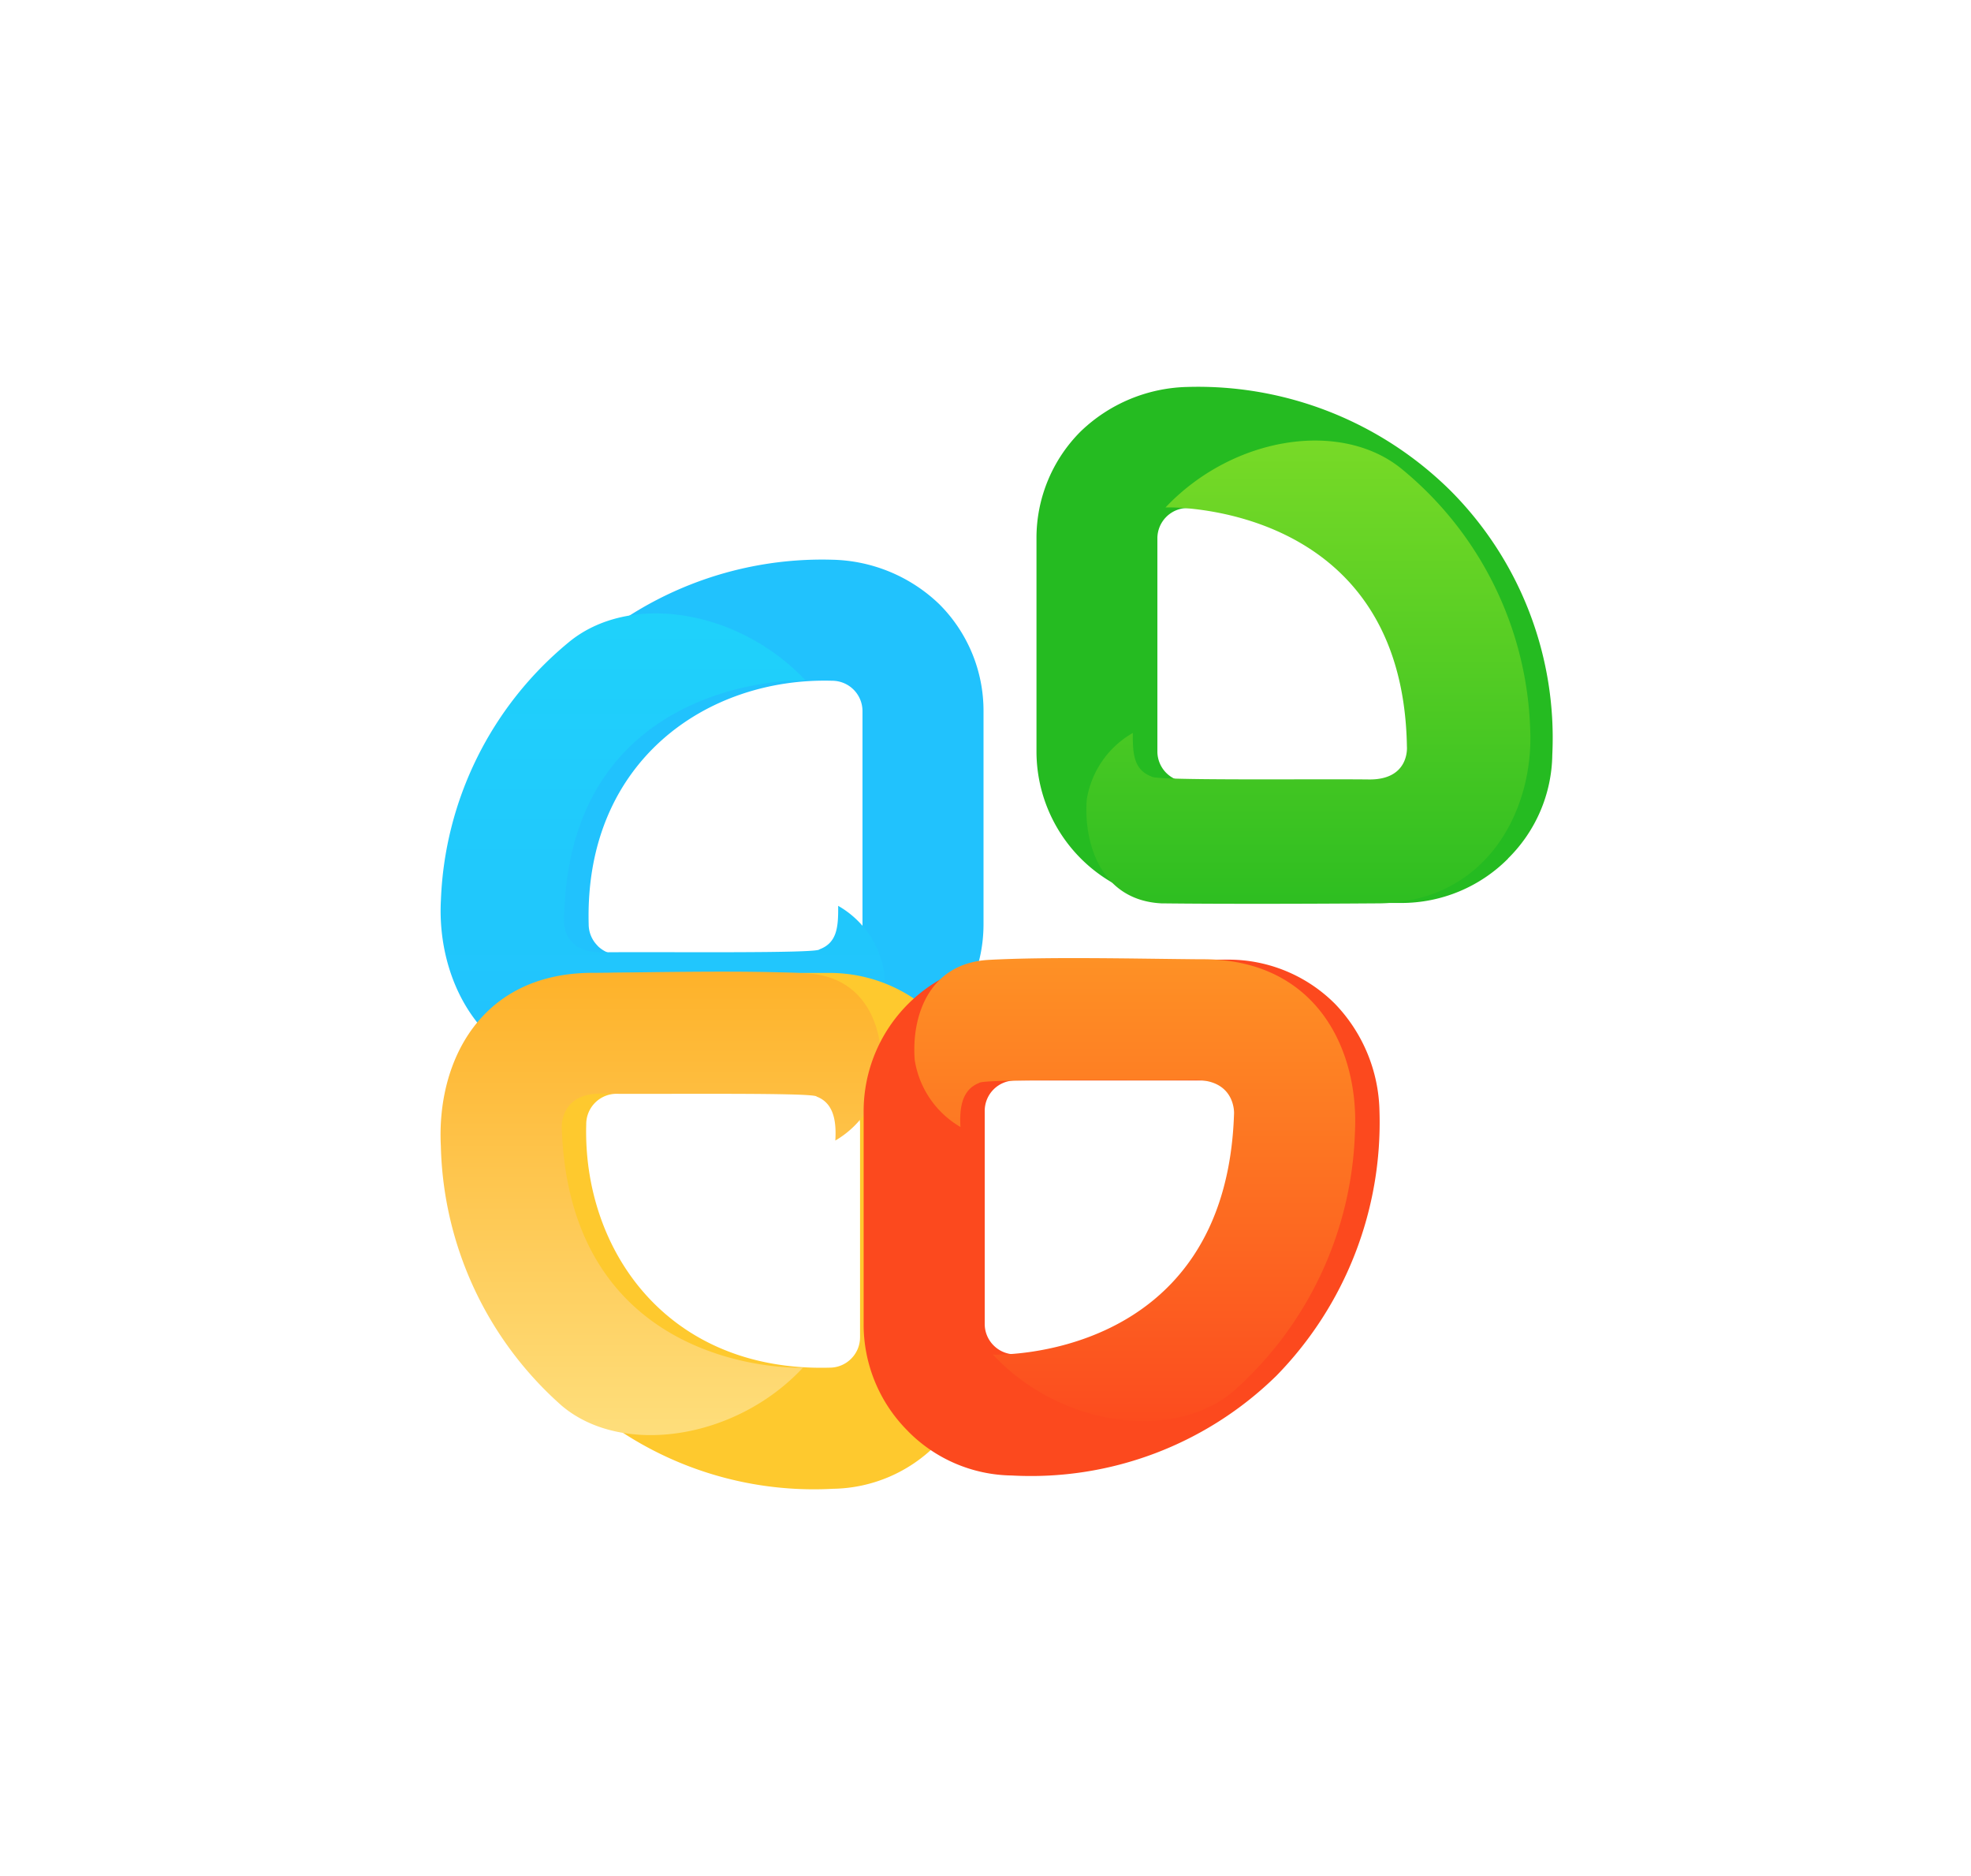 <svg xmlns="http://www.w3.org/2000/svg" xmlns:xlink="http://www.w3.org/1999/xlink" width="80.53" height="76.621" viewBox="0 0 80.53 76.621">
  <defs>
    <linearGradient id="linear-gradient" x1="0.5" y1="1" x2="0.5" gradientUnits="objectBoundingBox">
      <stop offset="0" stop-color="#21c2fd"/>
      <stop offset="1" stop-color="#1fd2fb"/>
    </linearGradient>
    <filter id="Path_70" x="0.002" y="7.056" width="54.141" height="54.925" filterUnits="userSpaceOnUse">
      <feOffset dx="-1" input="SourceAlpha"/>
      <feGaussianBlur stdDeviation="6" result="blur"/>
      <feFlood flood-opacity="0.161"/>
      <feComposite operator="in" in2="blur"/>
      <feComposite in="SourceGraphic"/>
    </filter>
    <linearGradient id="linear-gradient-2" x1="0.5" x2="0.5" y2="1" gradientUnits="objectBoundingBox">
      <stop offset="0" stop-color="#feb22a"/>
      <stop offset="1" stop-color="#fee07f"/>
    </linearGradient>
    <filter id="Path_68" x="0" y="21.689" width="54.014" height="54.932" filterUnits="userSpaceOnUse">
      <feOffset dx="-1" input="SourceAlpha"/>
      <feGaussianBlur stdDeviation="6" result="blur-2"/>
      <feFlood flood-opacity="0.161"/>
      <feComposite operator="in" in2="blur-2"/>
      <feComposite in="SourceGraphic"/>
    </filter>
    <linearGradient id="linear-gradient-3" x1="0.5" x2="0.5" y2="1" gradientUnits="objectBoundingBox">
      <stop offset="0" stop-color="#fe9125"/>
      <stop offset="1" stop-color="#fc491e"/>
    </linearGradient>
    <filter id="Path_67" x="19.357" y="21.146" width="54.014" height="54.914" filterUnits="userSpaceOnUse">
      <feOffset dx="-1" input="SourceAlpha"/>
      <feGaussianBlur stdDeviation="6" result="blur-3"/>
      <feFlood flood-opacity="0.161"/>
      <feComposite operator="in" in2="blur-3"/>
      <feComposite in="SourceGraphic"/>
    </filter>
    <linearGradient id="linear-gradient-4" x1="0.5" x2="0.5" y2="1" gradientUnits="objectBoundingBox">
      <stop offset="0" stop-color="#2ebe21"/>
      <stop offset="1" stop-color="#7bdb27"/>
    </linearGradient>
    <filter id="Path_69" x="26.389" y="0" width="54.141" height="54.924" filterUnits="userSpaceOnUse">
      <feOffset dx="-1" input="SourceAlpha"/>
      <feGaussianBlur stdDeviation="6" result="blur-4"/>
      <feFlood flood-opacity="0.161"/>
      <feComposite operator="in" in2="blur-4"/>
      <feComposite in="SourceGraphic"/>
    </filter>
  </defs>
  <g id="Group_19" data-name="Group 19" transform="translate(19 15.8)">
    <g id="Group_18" data-name="Group 18" transform="translate(0.002 7.058)">
      <g id="Path_57" data-name="Path 57" transform="translate(21.182 0) rotate(90)">
        <path id="Path_65" data-name="Path 65" d="M11.192,9.946a1.241,1.241,0,0,1-1.241,1.241h0C3.284,11.368-.138,6.339,0,1.241A1.241,1.241,0,0,1,1.245,0h8.7A1.242,1.242,0,0,1,11.19,1.241h0Z" transform="translate(4.945 4.945)" fill="none"/>
        <path id="Path_66" data-name="Path 66" d="M15.773,15.768a1.235,1.235,0,0,1-.877.364c-6.667.18-10.09-4.849-9.946-9.946A1.24,1.24,0,0,1,6.191,4.945H14.9a1.241,1.241,0,0,1,1.241,1.241v8.705a1.235,1.235,0,0,1-.364.877m3.5,3.5a6.143,6.143,0,0,0,1.812-4.374v-8.7A6.193,6.193,0,0,0,14.9,0h-8.7A6.147,6.147,0,0,0,1.818,1.812,6.5,6.5,0,0,0,.006,6.186a14.664,14.664,0,0,0,4.238,10.73A14.3,14.3,0,0,0,15.03,21.075a6.061,6.061,0,0,0,4.24-1.81Z" transform="translate(0 0)" fill="#21c2fd"/>
      </g>
      <g transform="matrix(1, 0, 0, 1, -19, -22.86)" filter="url(#Path_70)">
        <path id="Path_70-2" data-name="Path 70" d="M16.243,11.944a3.827,3.827,0,0,1,1.882,2.717c.137,1.761-.556,4.114-3.042,4.244-2.481.03-6.133.021-8.74,0C1.811,18.935-.17,15.12.012,11.721A14.342,14.342,0,0,1,5.22,1.19C7.693-.873,12.145-.19,14.909,2.733c0-.014-9.7-.291-9.865,9.771,0,0-.125,1.383,1.6,1.338,2.513-.024,8.785.053,8.832-.119C16.2,13.456,16.253,12.81,16.243,11.944Z" transform="translate(19 25.06)" fill="url(#linear-gradient)"/>
      </g>
    </g>
    <g id="Group_16" data-name="Group 16" transform="translate(0 23.89)">
      <g id="Path_57-2" data-name="Path 57" transform="translate(0 0.045)">
        <path id="Path_65-2" data-name="Path 65" d="M908.632,693.831a1.241,1.241,0,0,1-1.241,1.241h0c-6.667.18-10.089-4.849-9.946-9.946a1.241,1.241,0,0,1,1.241-1.241h8.7a1.242,1.242,0,0,1,1.241,1.241h0Z" transform="translate(-892.493 -678.94)" fill="none"/>
        <path id="Path_66-2" data-name="Path 66" d="M904.211,690.654a1.235,1.235,0,0,1-.877.364c-6.667.18-10.09-4.849-9.946-9.946a1.24,1.24,0,0,1,1.241-1.241h8.705a1.241,1.241,0,0,1,1.241,1.241v8.705a1.235,1.235,0,0,1-.364.877m3.5,3.5a6.143,6.143,0,0,0,1.812-4.374v-8.7a6.193,6.193,0,0,0-6.186-6.186h-8.705a6.147,6.147,0,0,0-4.374,1.812,6.5,6.5,0,0,0-1.811,4.374,14.8,14.8,0,0,0,4.2,10.8,14.324,14.324,0,0,0,10.823,4.086A6.062,6.062,0,0,0,907.708,694.15Z" transform="translate(-888.436 -674.886)" fill="#fec92e"/>
      </g>
      <g transform="matrix(1, 0, 0, 1, -19, -39.69)" filter="url(#Path_68)">
        <path id="Path_68-2" data-name="Path 68" d="M629.769,816.56a3.855,3.855,0,0,0,1.869-2.742c.136-1.777-.567-3.954-3.037-4.086s-6.049-.045-8.639-.023c-4.7-.052-6.49,3.647-6.31,7.077a14.6,14.6,0,0,0,4.939,10.605c2.456,2.082,7.114,1.393,9.858-1.556,0,.014-9.541.363-9.858-9.831,0,0-.065-1.4,1.647-1.359,2.5.025,8.723-.054,8.769.12C629.724,815.035,629.815,815.814,629.769,816.56Z" transform="translate(-594.64 -769.97)" fill="url(#linear-gradient-2)"/>
      </g>
    </g>
    <g id="Group_15" data-name="Group 15" transform="translate(16.289 23.347)">
      <g id="Path_57-3" data-name="Path 57" transform="translate(0 0.045)">
        <path id="Path_65-3" data-name="Path 65" d="M897.439,693.831a1.242,1.242,0,0,0,1.241,1.241h0c6.667.18,10.089-4.849,9.946-9.946a1.241,1.241,0,0,0-1.241-1.241h-8.7a1.242,1.242,0,0,0-1.241,1.241h0Z" transform="translate(-892.495 -678.94)" fill="none"/>
        <path id="Path_66-3" data-name="Path 66" d="M893.751,690.654a1.235,1.235,0,0,0,.877.364c6.667.18,10.09-4.849,9.946-9.946a1.24,1.24,0,0,0-1.241-1.241h-8.706a1.241,1.241,0,0,0-1.241,1.241v8.705a1.236,1.236,0,0,0,.365.877m-3.5,3.5a6.143,6.143,0,0,1-1.812-4.374v-8.7a6.193,6.193,0,0,1,6.186-6.186h8.705a6.147,6.147,0,0,1,4.374,1.812,6.5,6.5,0,0,1,1.811,4.374,14.8,14.8,0,0,1-4.2,10.8,14.323,14.323,0,0,1-10.823,4.086,6.061,6.061,0,0,1-4.241-1.81Z" transform="translate(-888.442 -674.886)" fill="#fc491e"/>
      </g>
      <g transform="matrix(1, 0, 0, 1, -35.29, -39.15)" filter="url(#Path_67)">
        <path id="Path_67-2" data-name="Path 67" d="M615.523,816.56a3.855,3.855,0,0,1-1.869-2.742c-.136-1.777.567-3.954,3.037-4.086s6.049-.045,8.639-.023c4.7-.052,6.49,3.647,6.31,7.077a14.758,14.758,0,0,1-4.963,10.567c-2.456,2.082-7.086,1.452-9.83-1.5,0,.014,9.536.341,9.854-9.852,0,0,.065-1.4-1.647-1.359-2.5.024-8.723-.054-8.769.12C615.569,815.035,615.478,815.814,615.523,816.56Z" transform="translate(-575.28 -770.52)" fill="url(#linear-gradient-3)"/>
      </g>
    </g>
    <g id="Group_14" data-name="Group 14" transform="translate(23.348 0)">
      <g id="Path_57-4" data-name="Path 57" transform="translate(21.081 0) rotate(90)">
        <path id="Path_65-4" data-name="Path 65" d="M11.192,1.244A1.242,1.242,0,0,0,9.951,0h0C3.284-.176-.138,4.853,0,9.951a1.241,1.241,0,0,0,1.24,1.241h8.7A1.242,1.242,0,0,0,11.19,9.952h0Z" transform="translate(4.945 4.945)" fill="none"/>
        <path id="Path_66-4" data-name="Path 66" d="M15.773,5.313A1.235,1.235,0,0,0,14.9,4.95C8.229,4.77,4.807,9.8,4.951,14.9a1.24,1.24,0,0,0,1.241,1.241H14.9A1.241,1.241,0,0,0,16.137,14.9V6.19a1.235,1.235,0,0,0-.364-.877m3.5-3.5a6.143,6.143,0,0,1,1.812,4.374v8.7A6.193,6.193,0,0,1,14.9,21.081H6.192A6.147,6.147,0,0,1,1.818,19.27,6.5,6.5,0,0,1,.006,14.9,14.663,14.663,0,0,1,4.243,4.165,14.3,14.3,0,0,1,15.03.006a6.061,6.061,0,0,1,4.24,1.811Z" transform="translate(0 0)" fill="#25bb21"/>
      </g>
      <g transform="matrix(1, 0, 0, 1, -42.35, -15.8)" filter="url(#Path_69)">
        <path id="Path_69-2" data-name="Path 69" d="M16.243,6.98a3.827,3.827,0,0,0,1.882-2.717C18.262,2.5,17.569.15,15.081.019,12.6-.01,8.948,0,6.342.019,1.811-.011-.17,3.805.011,7.2A14.335,14.335,0,0,0,5.22,17.733c2.474,2.063,6.926,1.38,9.689-1.543,0,.014-9.7.291-9.864-9.771,0,0-.125-1.383,1.6-1.338,2.513.024,8.785-.053,8.832.119C16.2,5.469,16.253,6.115,16.243,6.98Z" transform="translate(63.53 36.92) rotate(180)" fill="url(#linear-gradient-4)"/>
      </g>
    </g>
  </g>
</svg>
